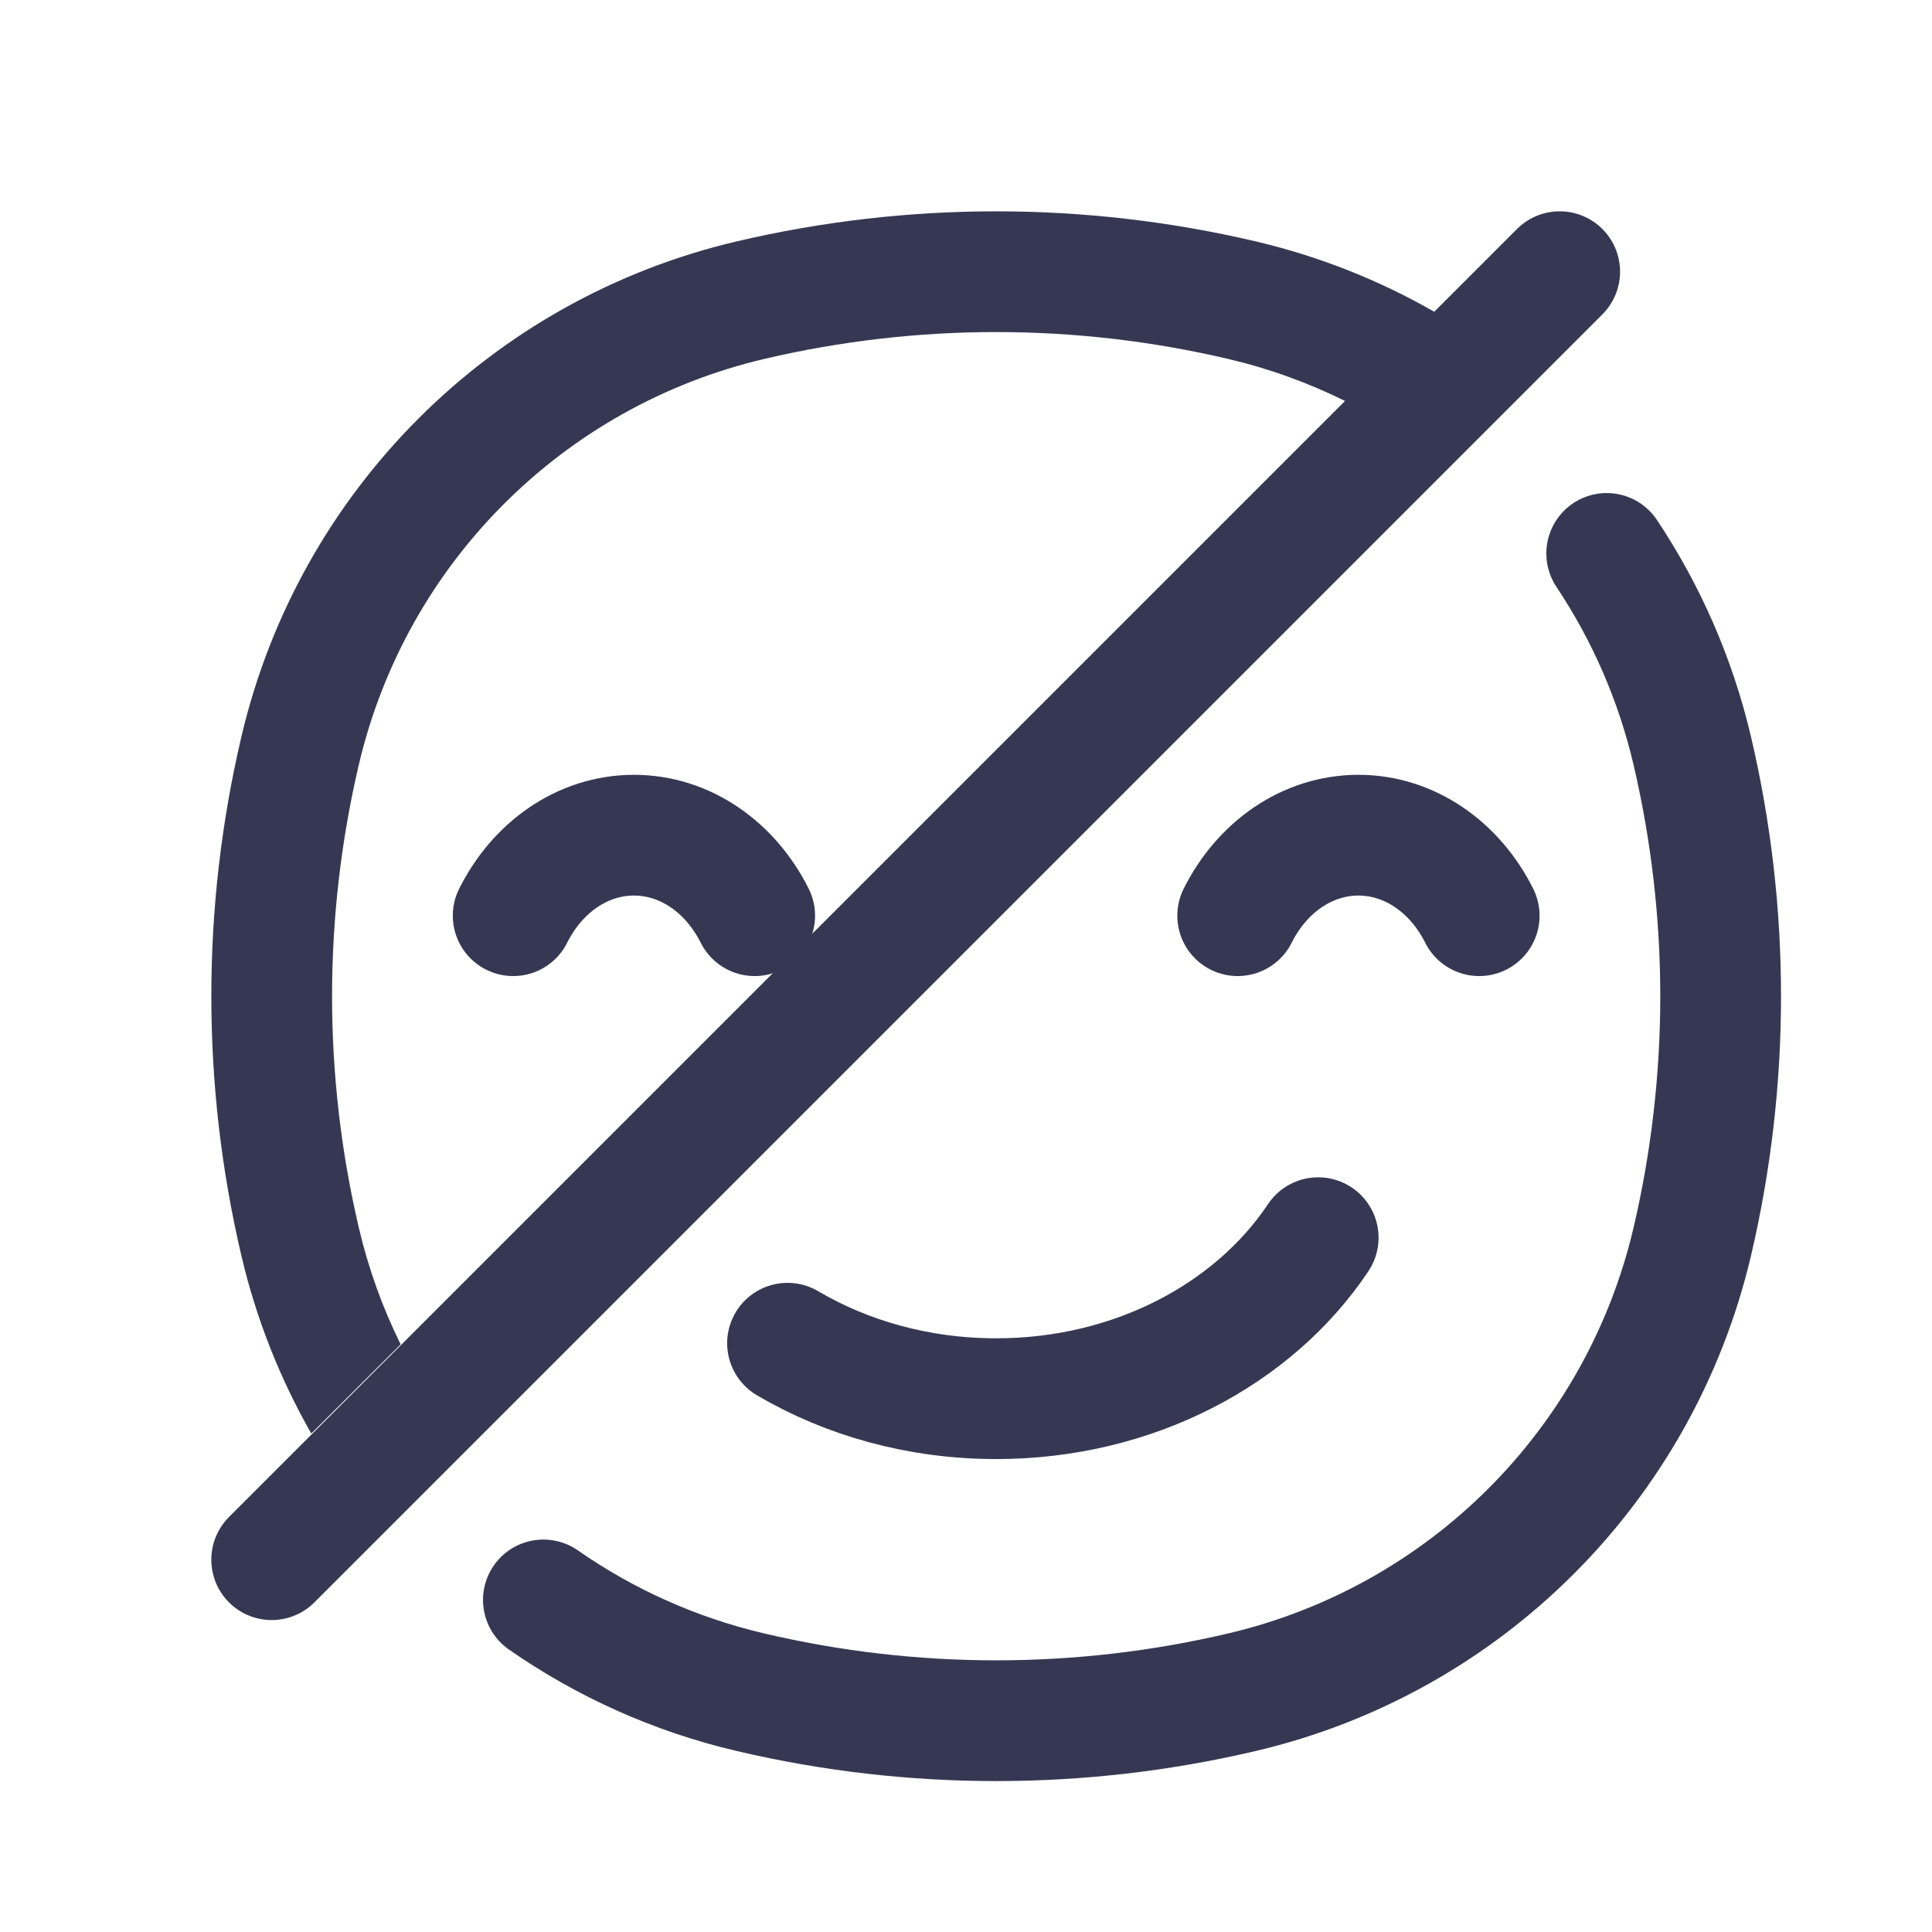 <svg width="24" height="24" viewBox="0 0 24 24" fill="none" xmlns="http://www.w3.org/2000/svg">
<path d="M6.75 19.875C7.515 20.408 8.385 20.802 9.325 21.022C11.331 21.493 13.419 21.493 15.425 21.022C18.202 20.371 20.37 18.202 21.022 15.425C21.492 13.419 21.492 11.332 21.022 9.326C20.813 8.436 20.449 7.61 19.959 6.875" stroke="#363853" stroke-width="1.5" stroke-linecap="round"/>
<path d="M16.375 15.375C15.577 16.571 14.084 17.375 12.375 17.375C11.414 17.375 10.522 17.121 9.783 16.686" stroke="#363853" stroke-width="1.5" stroke-linecap="round" stroke-linejoin="round"/>
<path d="M15.375 11.375C15.674 10.777 16.234 10.375 16.875 10.375C17.516 10.375 18.076 10.777 18.375 11.375" stroke="#363853" stroke-width="1.5" stroke-linecap="round" stroke-linejoin="round"/>
<path d="M6.375 11.375C6.674 10.777 7.234 10.375 7.875 10.375C8.516 10.375 9.076 10.777 9.375 11.375" stroke="#363853" stroke-width="1.5" stroke-linecap="round" stroke-linejoin="round"/>
<path fill-rule="evenodd" clip-rule="evenodd" d="M3.867 17.808C3.478 17.126 3.182 16.383 2.998 15.596C2.501 13.477 2.501 11.273 2.998 9.154C3.714 6.099 6.099 3.714 9.154 2.998C11.273 2.501 13.477 2.501 15.596 2.998C16.39 3.184 17.138 3.483 17.824 3.877L16.715 4.984C16.255 4.756 15.766 4.578 15.253 4.458C13.36 4.014 11.39 4.014 9.497 4.458C6.997 5.045 5.045 6.997 4.458 9.497C4.014 11.39 4.014 13.36 4.458 15.253C4.577 15.761 4.752 16.245 4.977 16.7L3.867 17.808Z" fill="#363853"/>
<path d="M19.375 3.375L3.375 19.375" stroke="#363853" stroke-width="1.5" stroke-linecap="round"/>
</svg>
